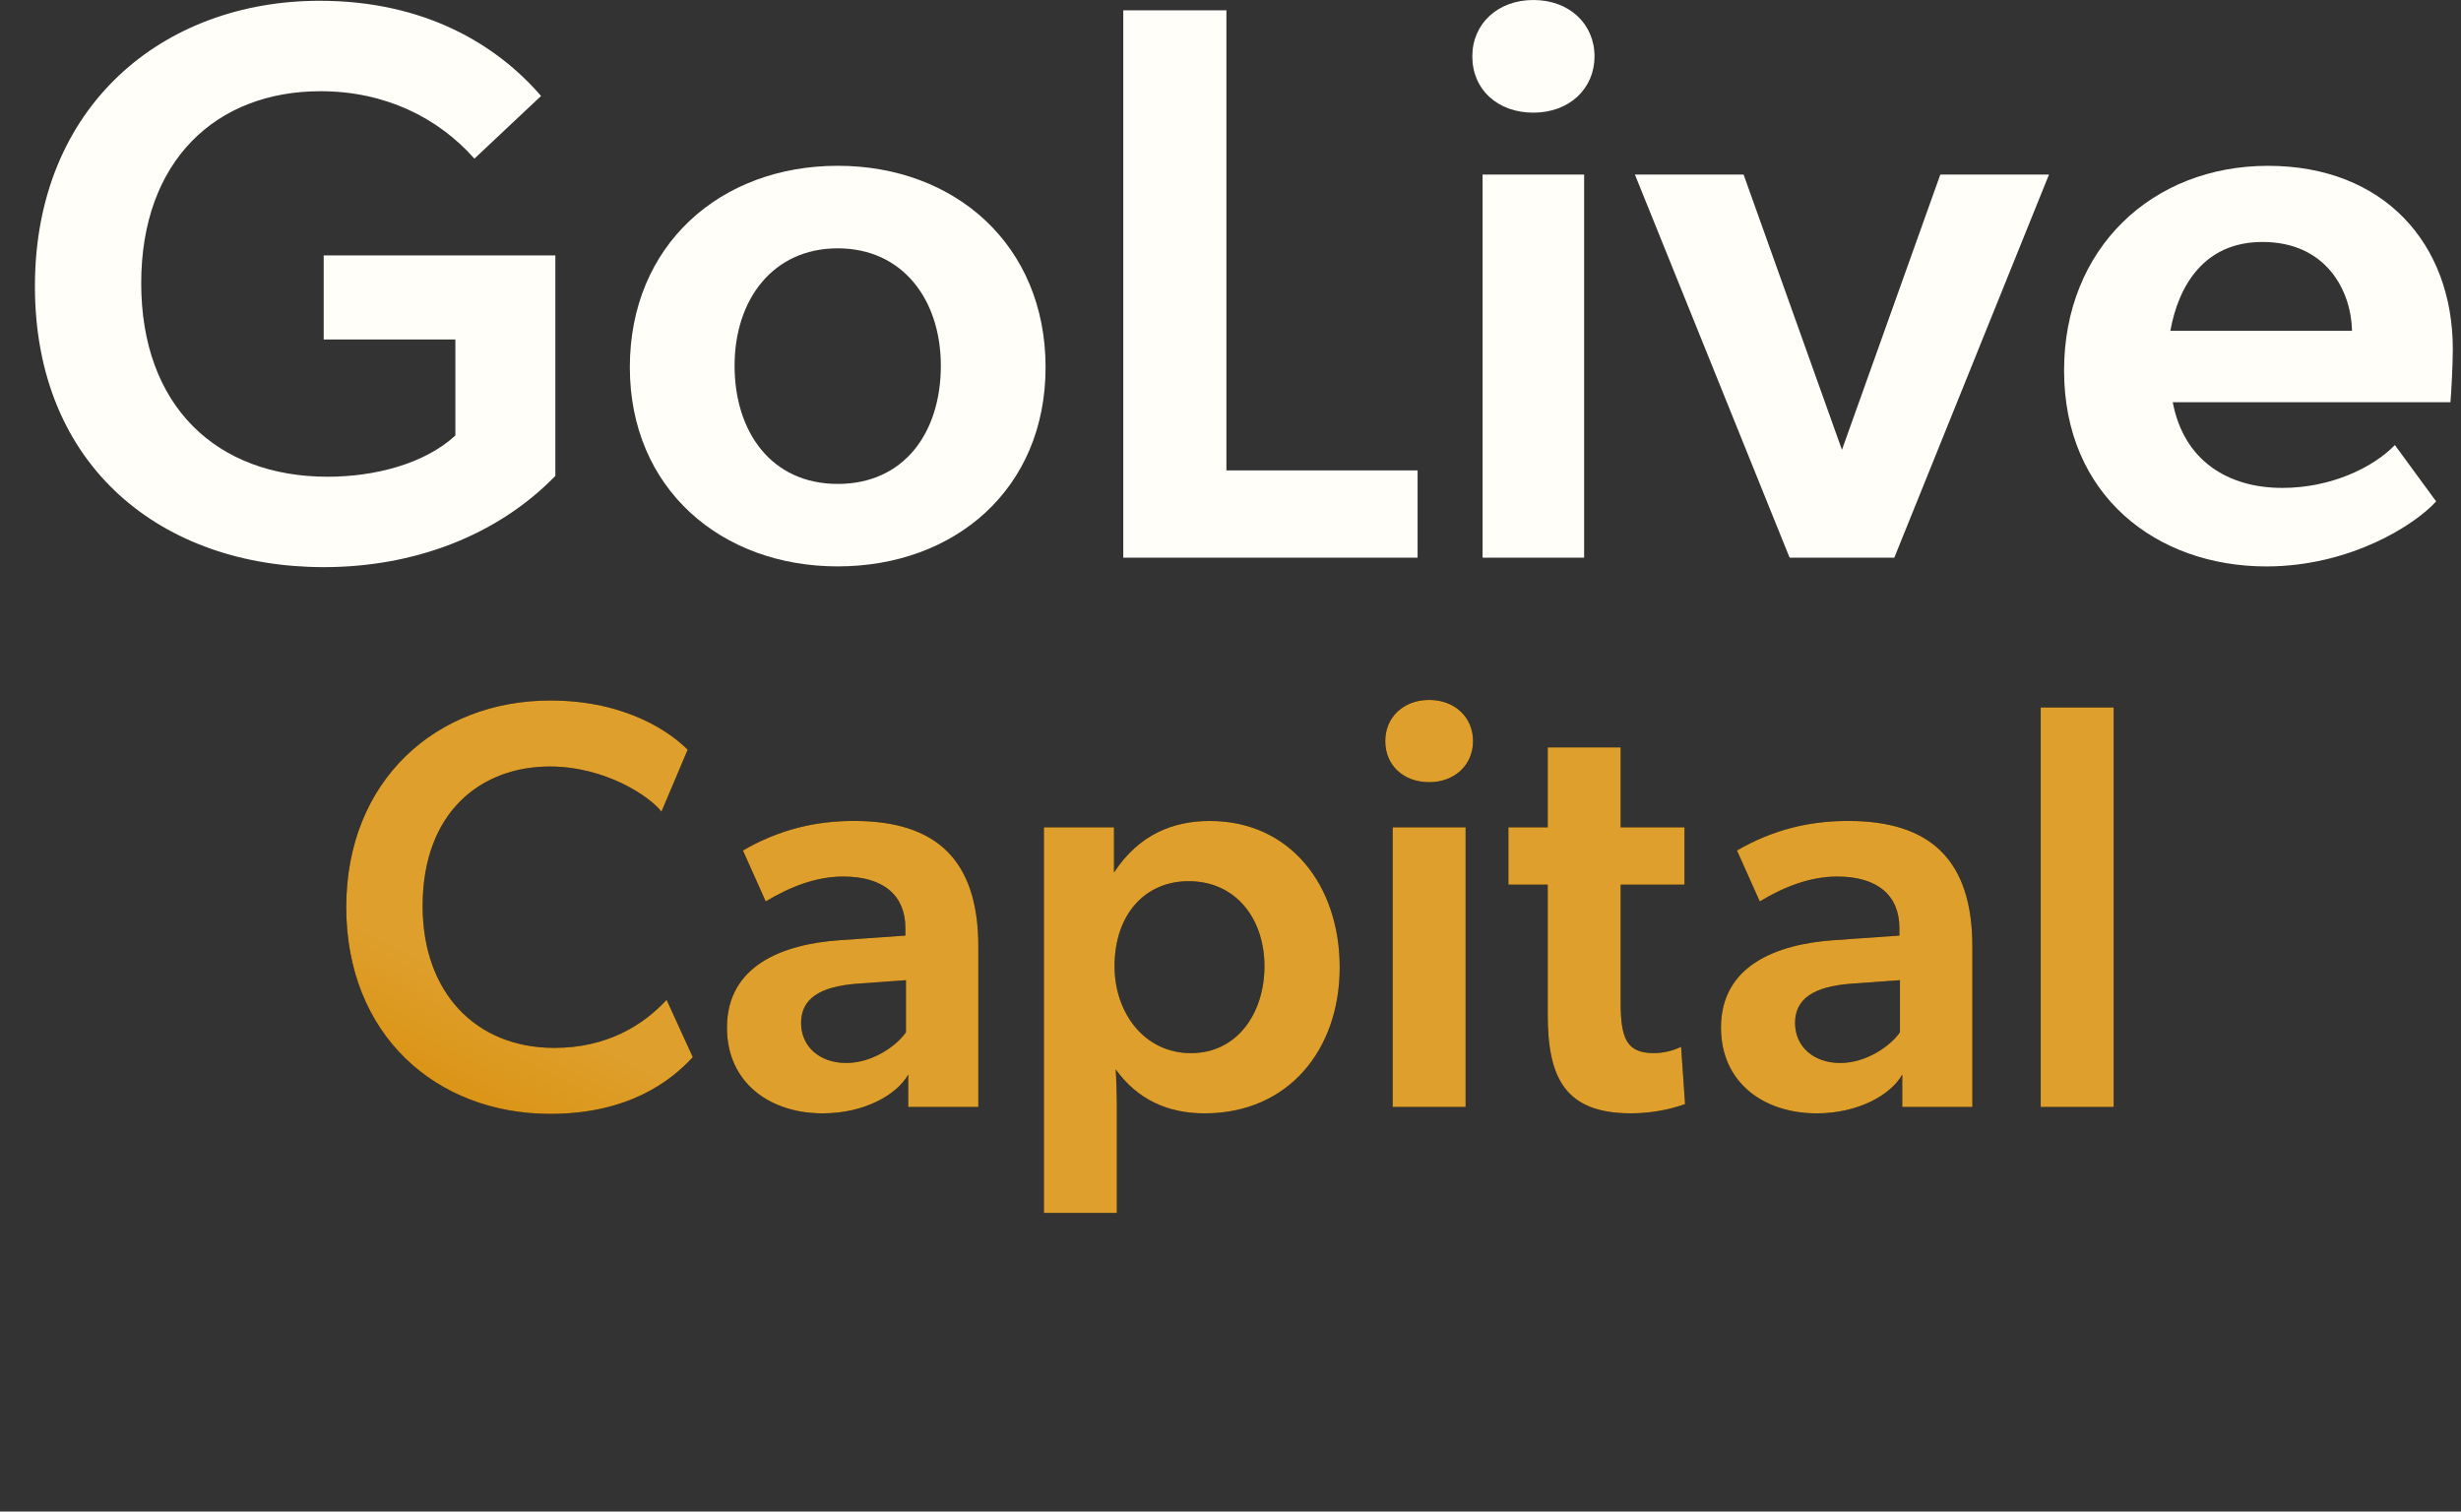 <svg width="661" height="406" viewBox="0 0 661 406" fill="none" xmlns="http://www.w3.org/2000/svg">
<rect x="0" y="0" width="661" height="406" fill="#333333" stroke="none"/>
<path d="M9.38 76.92C9.38 28.34 43.89 0.21 85.87 0.21C114 0.21 133.39 11.93 145.32 25.78L127.42 42.61C117.62 31.53 103.34 24.5 86.08 24.5C58.17 24.5 37.93 43.04 37.93 76.06C37.93 109.08 58.17 128.05 88 128.05C100.57 128.05 114 124.64 122.31 116.97V91.19H86.94V68.6H149.16V127.83C133.39 144.02 111.02 152.33 86.94 152.33C43.9 152.33 9.38 125.7 9.38 76.9V76.92Z" fill="#FFFEF8"/>
<path d="M169.17 98.65C169.17 65.84 193.46 44.53 225 44.53C256.54 44.53 280.83 65.84 280.83 98.65C280.83 131.46 256.33 152.13 225 152.13C193.67 152.13 169.17 131.25 169.17 98.65ZM252.7 98.23C252.7 80.54 242.47 66.7 225 66.7C207.53 66.7 197.3 80.55 197.3 98.23C197.3 115.91 207.1 129.98 225 129.98C242.9 129.98 252.7 116.13 252.7 98.23Z" fill="#FFFEF8"/>
<path d="M301.7 2.77H329.4V126.35H380.75V149.79H301.7V2.77Z" fill="#FFFEF8"/>
<path d="M395.45 15.13C395.45 6.39 402.27 0 411.86 0C421.45 0 428.27 6.39 428.27 15.13C428.27 23.87 421.45 30.26 411.86 30.26C402.27 30.26 395.45 24.08 395.45 15.13ZM398.21 46.88H425.48V149.79H398.21V46.88Z" fill="#FFFEF8"/>
<path d="M439.12 46.88H468.31L494.73 120.82L521.15 46.88H550.34L508.79 149.79H480.67L439.12 46.88Z" fill="#FFFEF8"/>
<path d="M554.39 99.51C554.39 66.7 578.04 44.54 609.15 44.54C640.26 44.54 658.8 65.42 658.8 93.76C658.8 98.02 658.37 105.91 658.16 108.04H583.58C586.56 123.81 598.5 131.05 612.98 131.05C626.19 131.05 637.48 125.51 643.24 119.54L654.32 134.67C648.57 141.06 631.1 152.14 608.72 152.14C579.32 152.14 554.39 133.18 554.39 99.51ZM607.66 64.99C591.89 64.99 585.07 76.92 582.94 88.85H631.73C631.52 78.2 624.91 64.99 607.65 64.99H607.66Z" fill="#FFFEF8"/>
<path d="M93 243.675C93 209.619 117.191 188.153 147.806 188.153C168.477 188.153 180.411 197.021 184.7 201.371L177.659 218.012C174.598 213.969 162.657 205.882 147.655 205.882C129.283 205.882 113.513 218.012 113.513 243.361C113.513 266.534 127.753 281.46 148.877 281.46C162.959 281.46 172.759 275.395 179.039 268.549L186.08 283.942C180.109 290.474 168.628 299.182 147.806 299.182C116.882 299.182 93 277.723 93 243.66L93 243.675Z" fill="black"/>
<path d="M195.255 276.023C195.255 259.382 210.106 253.63 225.417 252.543L243.178 251.295V249.273C243.178 240.565 237.358 235.434 226.487 235.434C219.137 235.434 212.096 238.237 205.666 242.12L199.544 228.435C209.495 222.684 219.295 220.501 229.397 220.501C251.44 220.501 262.771 230.924 262.771 254.251V297.328H243.939V288.62C240.879 294.065 232.149 299.043 220.976 299.043C206.736 299.043 195.255 290.803 195.255 276.023ZM243.329 277.271V263.272L230.317 264.206C219.906 264.987 215.164 268.403 215.164 274.782C215.164 281.161 220.215 285.511 227.256 285.511C234.297 285.511 240.728 281 243.329 277.271Z" fill="black"/>
<path d="M280.374 222.216H299.205V234.347C305.944 224.085 315.127 220.509 324.927 220.509C346.51 220.509 359.831 237.77 359.831 259.856C359.831 281.942 346.05 299.043 323.547 299.043C313.596 299.043 305.485 295.313 299.665 287.226C299.816 289.401 299.974 293.605 299.974 297.649V325.8H280.381V222.224L280.374 222.216ZM339.62 259.542C339.62 246.791 331.968 236.683 319.258 236.683C307.468 236.683 299.356 245.704 299.356 259.542C299.356 271.986 307.317 282.869 319.869 282.869C332.421 282.869 339.62 271.979 339.62 259.542Z" fill="black"/>
<path d="M372.067 199.043C372.067 192.664 376.967 188 383.857 188C390.747 188 395.647 192.664 395.647 199.043C395.647 205.422 390.747 210.086 383.857 210.086C376.967 210.086 372.067 205.575 372.067 199.043ZM374.057 222.216H393.65V297.335H374.057V222.216Z" fill="black"/>
<path d="M415.7 272.446V237.609H405.138V222.216H415.7V200.758H435.293V222.216H452.436V237.609H435.293V269.176C435.293 278.818 436.824 282.862 444.174 282.862C447.084 282.862 449.685 282.081 451.524 281.154L452.594 296.547C448.305 298.101 443.254 299.036 438.052 299.036C420.14 299.036 415.7 289.241 415.7 272.439V272.446Z" fill="black"/>
<path d="M462.236 276.023C462.236 259.382 477.088 253.63 492.398 252.543L510.159 251.295V249.273C510.159 240.565 504.34 235.434 493.476 235.434C486.126 235.434 479.085 238.237 472.654 242.12L466.533 228.435C476.484 222.684 486.284 220.501 496.386 220.501C518.429 220.501 529.76 230.924 529.76 254.251V297.328H510.928V288.62C507.867 294.065 499.138 299.043 487.965 299.043C473.725 299.043 462.244 290.803 462.244 276.023H462.236ZM510.303 277.271V263.272L497.291 264.206C486.881 264.987 482.138 268.403 482.138 274.782C482.138 281.161 487.189 285.511 494.231 285.511C501.272 285.511 507.702 281 510.303 277.271Z" fill="black"/>
<path d="M548.117 190.022H567.71V297.328H548.117V190.022Z" fill="black"/>
<path d="M93 243.675C93 209.619 117.191 188.153 147.806 188.153C168.477 188.153 180.411 197.021 184.7 201.371L177.659 218.012C174.598 213.969 162.657 205.882 147.655 205.882C129.283 205.882 113.513 218.012 113.513 243.361C113.513 266.534 127.753 281.46 148.877 281.46C162.959 281.46 172.759 275.395 179.039 268.549L186.08 283.942C180.109 290.474 168.628 299.182 147.806 299.182C116.882 299.182 93 277.723 93 243.66L93 243.675Z" fill="url(#paint0_linear_1_2)"/>
<path d="M195.255 276.023C195.255 259.382 210.106 253.63 225.417 252.543L243.178 251.295V249.273C243.178 240.565 237.358 235.434 226.487 235.434C219.137 235.434 212.096 238.237 205.666 242.12L199.544 228.435C209.495 222.684 219.295 220.501 229.397 220.501C251.44 220.501 262.771 230.924 262.771 254.251V297.328H243.939V288.62C240.879 294.065 232.149 299.043 220.976 299.043C206.736 299.043 195.255 290.803 195.255 276.023ZM243.329 277.271V263.272L230.317 264.206C219.906 264.987 215.164 268.403 215.164 274.782C215.164 281.161 220.215 285.511 227.256 285.511C234.297 285.511 240.728 281 243.329 277.271Z" fill="url(#paint1_linear_1_2)"/>
<path d="M280.374 222.216H299.205V234.347C305.944 224.085 315.127 220.509 324.927 220.509C346.51 220.509 359.831 237.77 359.831 259.856C359.831 281.942 346.05 299.043 323.547 299.043C313.596 299.043 305.485 295.313 299.665 287.226C299.816 289.401 299.974 293.605 299.974 297.649V325.8H280.381V222.224L280.374 222.216ZM339.62 259.542C339.62 246.791 331.968 236.683 319.258 236.683C307.468 236.683 299.356 245.704 299.356 259.542C299.356 271.986 307.317 282.869 319.869 282.869C332.421 282.869 339.62 271.979 339.62 259.542Z" fill="url(#paint2_linear_1_2)"/>
<path d="M372.067 199.043C372.067 192.664 376.967 188 383.857 188C390.747 188 395.647 192.664 395.647 199.043C395.647 205.422 390.747 210.086 383.857 210.086C376.967 210.086 372.067 205.575 372.067 199.043ZM374.057 222.216H393.65V297.335H374.057V222.216Z" fill="url(#paint3_linear_1_2)"/>
<path d="M415.7 272.446V237.609H405.138V222.216H415.7V200.758H435.293V222.216H452.436V237.609H435.293V269.176C435.293 278.818 436.824 282.862 444.174 282.862C447.084 282.862 449.685 282.081 451.524 281.154L452.594 296.547C448.305 298.101 443.254 299.036 438.052 299.036C420.14 299.036 415.7 289.241 415.7 272.439V272.446Z" fill="url(#paint4_linear_1_2)"/>
<path d="M462.236 276.023C462.236 259.382 477.088 253.63 492.398 252.543L510.159 251.295V249.273C510.159 240.565 504.34 235.434 493.476 235.434C486.126 235.434 479.085 238.237 472.654 242.12L466.533 228.435C476.484 222.684 486.284 220.501 496.386 220.501C518.429 220.501 529.76 230.924 529.76 254.251V297.328H510.928V288.62C507.867 294.065 499.138 299.043 487.965 299.043C473.725 299.043 462.244 290.803 462.244 276.023H462.236ZM510.303 277.271V263.272L497.291 264.206C486.881 264.987 482.138 268.403 482.138 274.782C482.138 281.161 487.189 285.511 494.231 285.511C501.272 285.511 507.702 281 510.303 277.271Z" fill="url(#paint5_linear_1_2)"/>
<path d="M548.117 190.022H567.71V297.328H548.117V190.022Z" fill="url(#paint6_linear_1_2)"/>
<defs>
<linearGradient id="paint0_linear_1_2" x1="278.779" y1="370.979" x2="407.396" y2="110.78" gradientUnits="userSpaceOnUse">
<stop stop-color="#DB9517"/>
<stop offset="0.1" stop-color="#DE9F2C"/>
</linearGradient>
<linearGradient id="paint1_linear_1_2" x1="278.779" y1="370.979" x2="407.396" y2="110.78" gradientUnits="userSpaceOnUse">
<stop stop-color="#DB9517"/>
<stop offset="0.1" stop-color="#DE9F2C"/>
</linearGradient>
<linearGradient id="paint2_linear_1_2" x1="278.779" y1="370.979" x2="407.396" y2="110.78" gradientUnits="userSpaceOnUse">
<stop stop-color="#DB9517"/>
<stop offset="0.1" stop-color="#DE9F2C"/>
</linearGradient>
<linearGradient id="paint3_linear_1_2" x1="278.779" y1="370.979" x2="407.396" y2="110.78" gradientUnits="userSpaceOnUse">
<stop stop-color="#DB9517"/>
<stop offset="0.1" stop-color="#DE9F2C"/>
</linearGradient>
<linearGradient id="paint4_linear_1_2" x1="278.779" y1="370.979" x2="407.396" y2="110.78" gradientUnits="userSpaceOnUse">
<stop stop-color="#DB9517"/>
<stop offset="0.1" stop-color="#DE9F2C"/>
</linearGradient>
<linearGradient id="paint5_linear_1_2" x1="278.779" y1="370.979" x2="407.396" y2="110.78" gradientUnits="userSpaceOnUse">
<stop stop-color="#DB9517"/>
<stop offset="0.1" stop-color="#DE9F2C"/>
</linearGradient>
<linearGradient id="paint6_linear_1_2" x1="278.778" y1="370.979" x2="407.395" y2="110.78" gradientUnits="userSpaceOnUse">
<stop stop-color="#DB9517"/>
<stop offset="0.1" stop-color="#DE9F2C"/>
</linearGradient>
</defs>
</svg>
